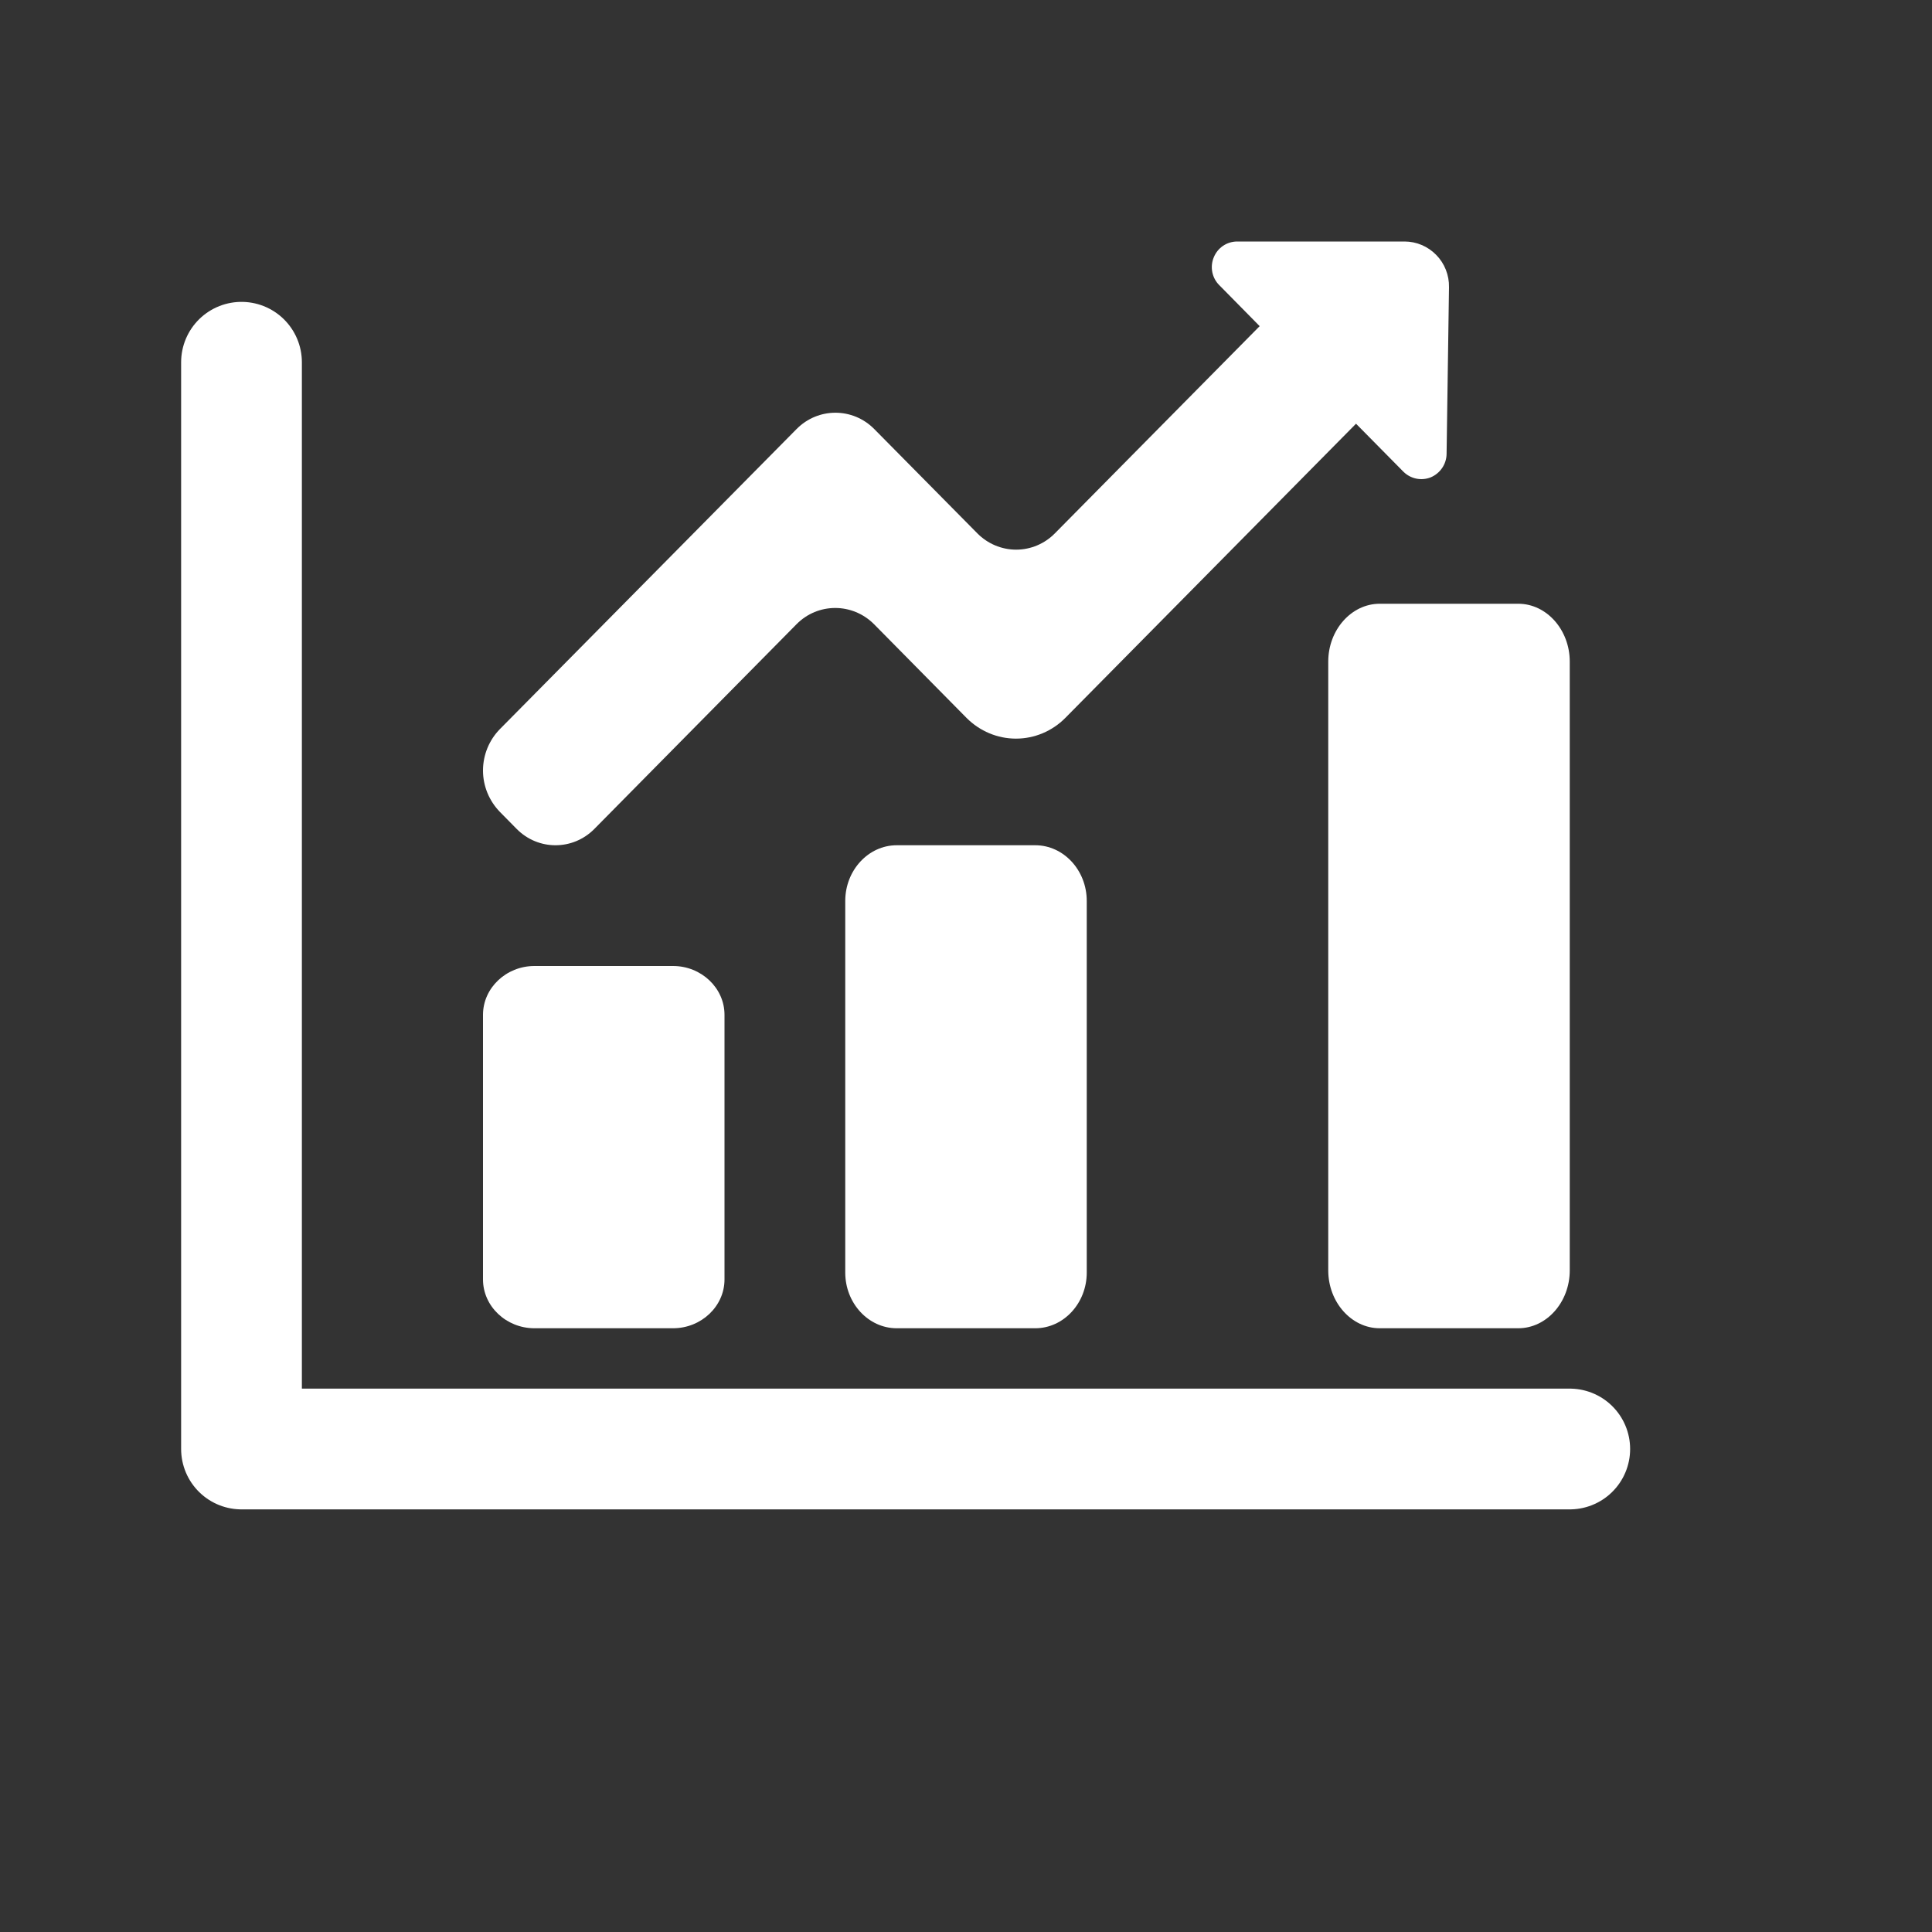 <?xml version="1.0" encoding="UTF-8" standalone="no"?>
<svg width="16px" height="16px" viewBox="0 0 16 16" version="1.1" xmlns="http://www.w3.org/2000/svg" xmlns:xlink="http://www.w3.org/1999/xlink">
    <rect x="0" y="0" width="16" height="16" fill="#333333" stroke="none"/>
    <!-- Generator: sketchtool 3.8.3 (29802) - http://www.bohemiancoding.com/sketch -->
    <title>59038038-59B7-45AE-9514-9F4AC4B0D381</title>
    <desc>Created with sketchtool.</desc>
    <defs></defs>
    <g id="连锁管理" stroke="none" stroke-width="1" fill="none" fill-rule="evenodd">
        <g id="连锁管理－员工设置" transform="translate(-37, -466)">
            <g id="Group-9" transform="translate(36, 212)">
                <g id="Page-1" transform="translate(1, 253)">
                    <g id="Group-11" transform="translate(2, 3)">
                        <polyline id="Stroke-1" stroke="#FFFFFF" stroke-linecap="round" stroke-linejoin="round" points="0 1 0 10 11 10"></polyline>
                        <path d="M3.574,9 L2.426,9 C2.192,9 2,8.818 2,8.596 L2,6.404 C2,6.182 2.192,6 2.426,6 L3.574,6 C3.808,6 4,6.182 4,6.404 L4,8.596 C4,8.818 3.808,9 3.574,9" id="Fill-3" fill="#FFFFFF"></path>
                        <path d="M6.574,9 L5.426,9 C5.192,9 5,8.793 5,8.539 L5,5.461 C5,5.207 5.192,5 5.426,5 L6.574,5 C6.808,5 7,5.207 7,5.461 L7,8.539 C7,8.793 6.808,9 6.574,9" id="Fill-5" fill="#FFFFFF"></path>
                        <path d="M10.574,9 L9.426,9 C9.192,9 9,8.784 9,8.521 L9,3.479 C9,3.216 9.192,3 9.426,3 L10.574,3 C10.808,3 11,3.216 11,3.479 L11,8.521 C11,8.784 10.808,9 10.574,9" id="Fill-7" fill="#FFFFFF"></path>
                        <path d="M4.596,3.17 C4.773,2.99 5.06,2.99 5.239,3.17 L6.005,3.946 C6.114,4.055 6.26,4.117 6.414,4.117 C6.567,4.117 6.714,4.055 6.822,3.946 L9.23,1.509 L9.622,1.906 C9.682,1.966 9.771,1.984 9.849,1.953 C9.927,1.92 9.979,1.844 9.98,1.759 L10,0.379 C10.002,0.279 9.964,0.182 9.894,0.111 C9.825,0.04 9.73,0 9.632,0 L8.246,0 C8.16,0 8.084,0.052 8.052,0.131 C8.019,0.21 8.037,0.302 8.098,0.362 L8.432,0.701 L6.737,2.416 C6.652,2.503 6.536,2.552 6.415,2.552 C6.295,2.552 6.179,2.503 6.094,2.417 L5.24,1.553 C5.062,1.373 4.775,1.373 4.597,1.553 L2.141,4.037 C2.051,4.128 2,4.252 2,4.381 C2,4.51 2.051,4.633 2.141,4.725 L2.279,4.865 C2.457,5.045 2.744,5.045 2.922,4.865 L4.596,3.17 Z" id="Fill-9" fill="#FFFFFF"></path>
                    </g>
                </g>
            </g>
        </g>
    </g>
</svg>